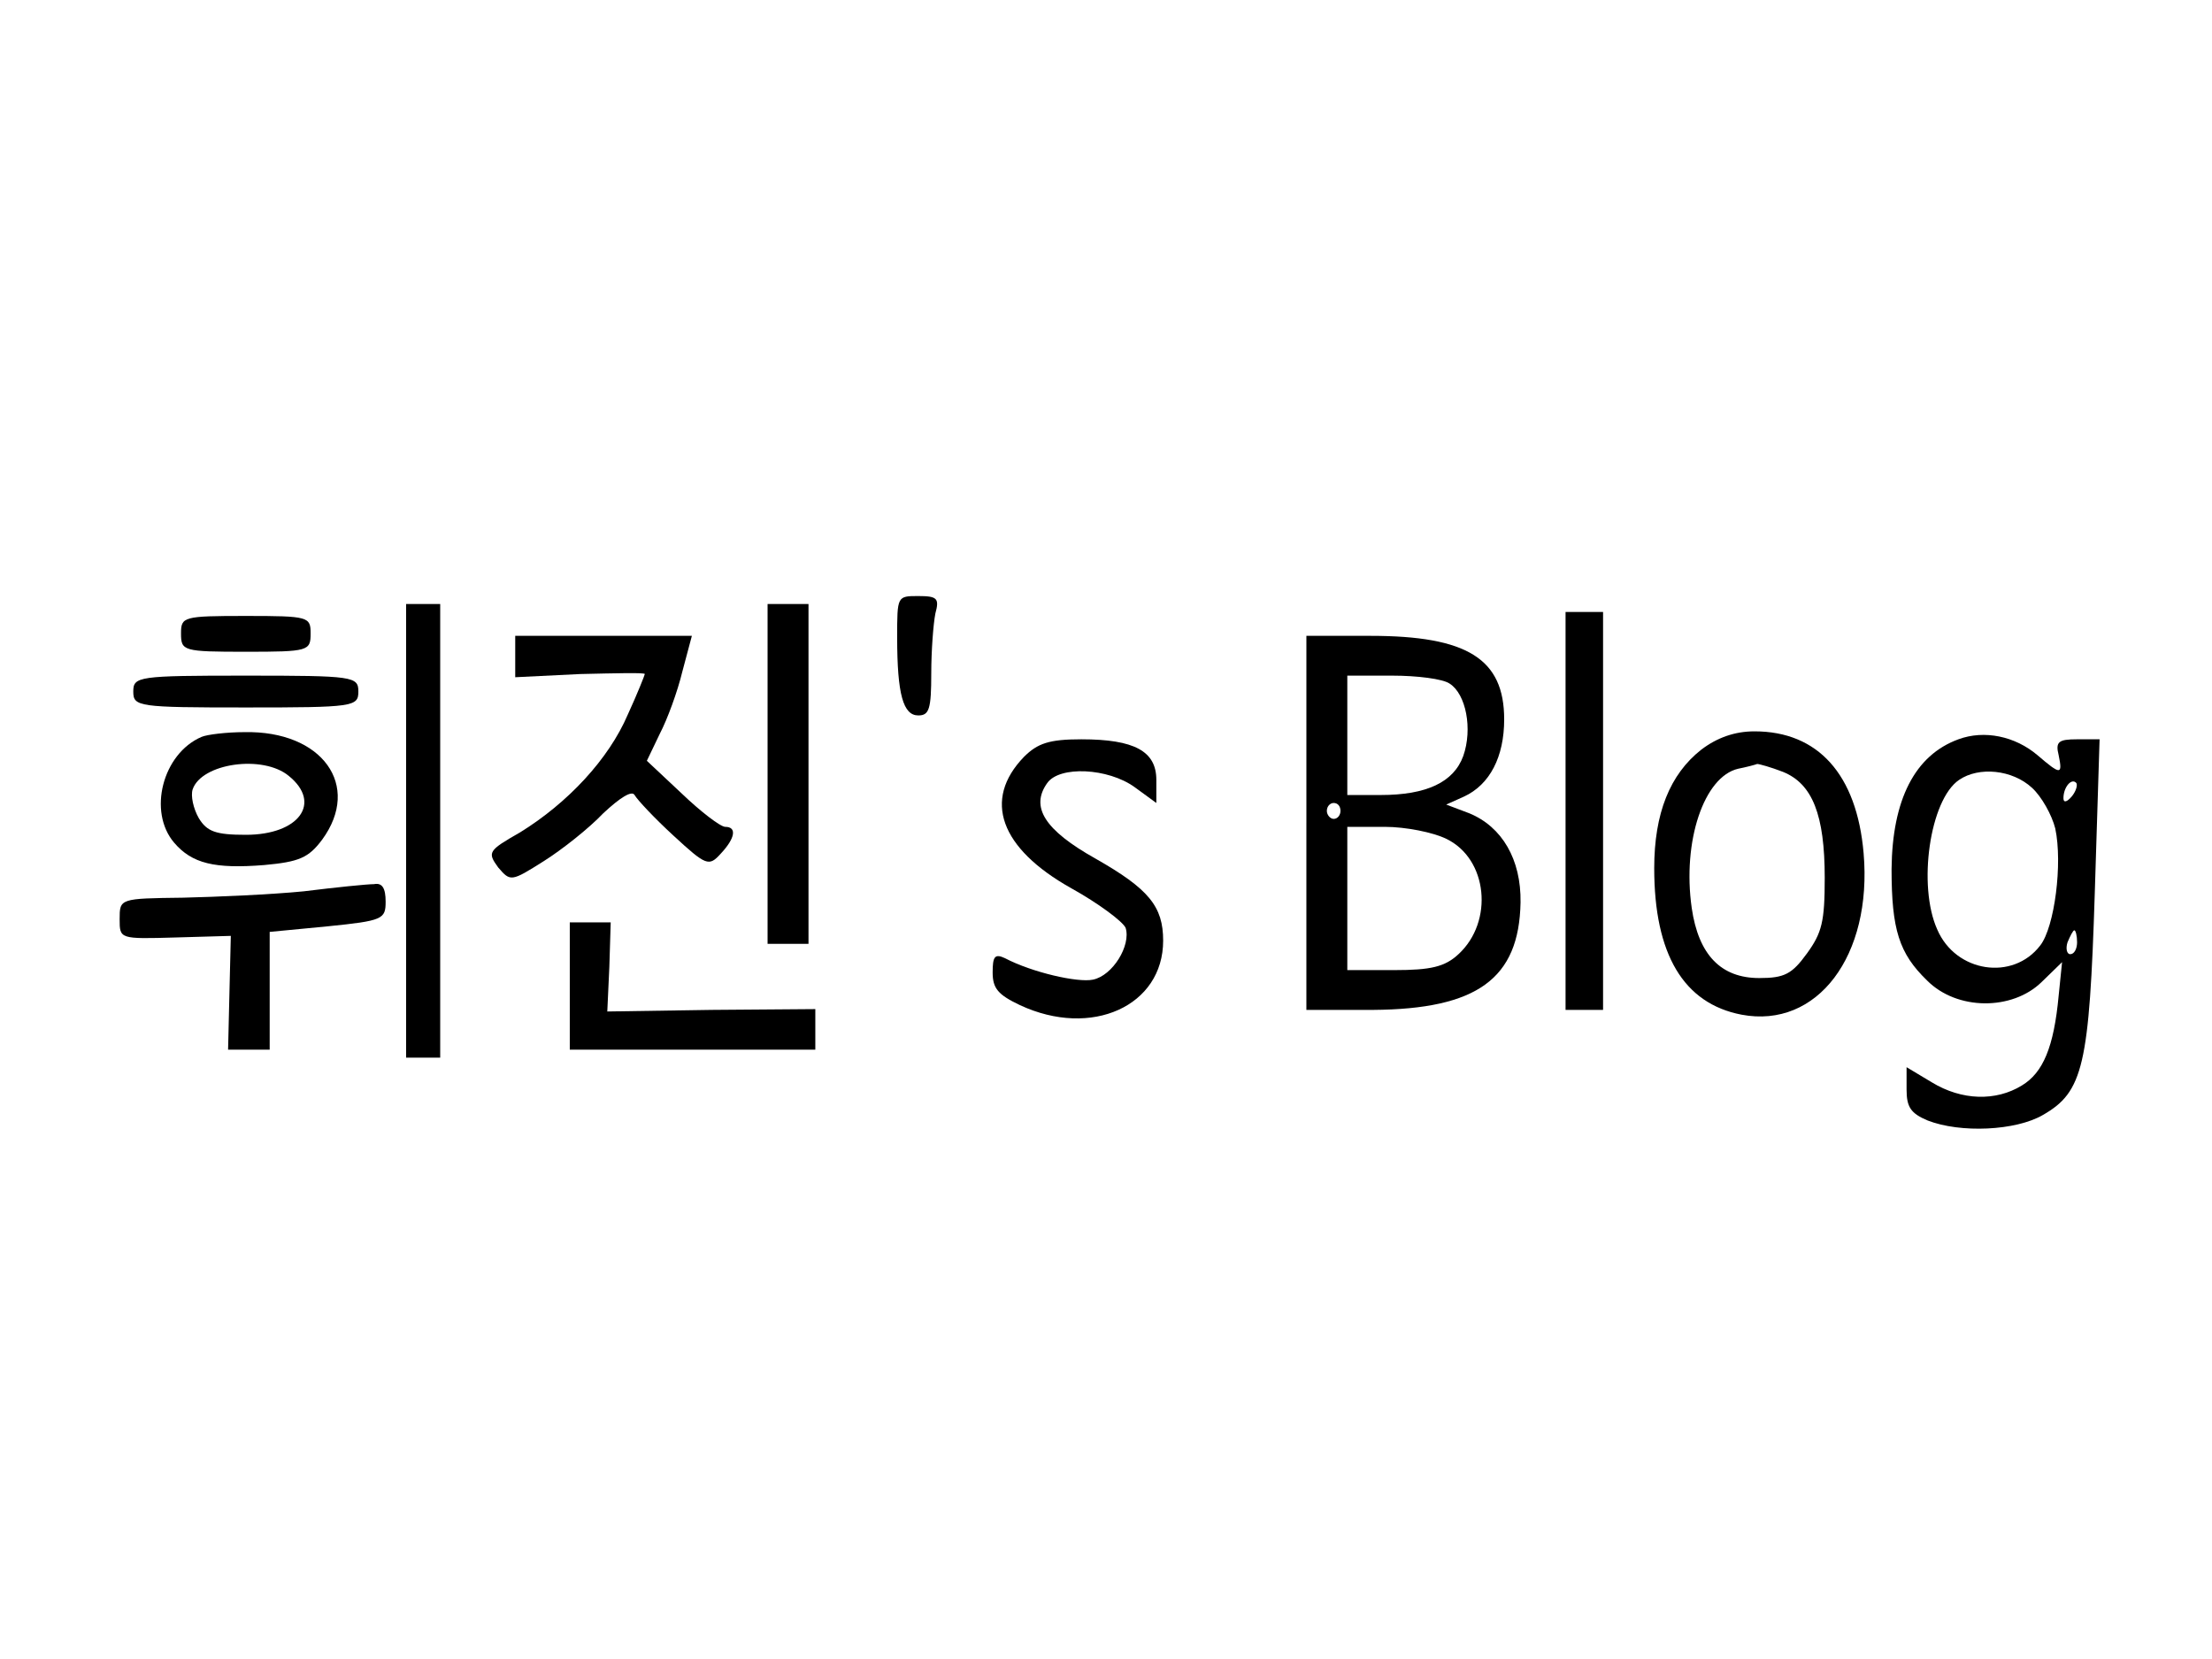 <?xml version="1.0"?>
<svg width="640" height="480" xmlns="http://www.w3.org/2000/svg" xmlns:svg="http://www.w3.org/2000/svg" xmlns:xlink="http://www.w3.org/1999/xlink">
 <!-- Created with SVG-edit - https://github.com/SVG-Edit/svgedit-->
 <defs>
  <symbol height="89pt" id="svg_1" preserveAspectRatio="xMidYMid meet" viewBox="0 0 300 89" width="300pt" xmlns="http://www.w3.org/2000/svg">
   <g fill="#000000" transform="translate(0,89) scale(0.1,-0.1)">
    <path d="m1180,688c0,-72 9,-98 31,-98c16,0 19,8 19,53c0,28 3,62 6,75c6,19 3,22 -25,22c-31,0 -31,0 -31,-52z"/>
    <path d="m460,445l0,-285l25,0l25,0l0,285l0,285l-25,0l-25,0l0,-285z"/>
    <path d="m990,517l0,-214l30,0l30,0l0,214l0,213l-30,0l-30,0l0,-213z"/>
    <path d="m130,693c0,-22 3,-23 95,-23c92,0 95,1 95,23c0,21 -3,22 -95,22c-92,0 -95,-1 -95,-22z"/>
    <path d="m2160,470l0,-250l28,0l27,0l0,250l0,250l-27,0l-28,0l0,-250z"/>
    <path d="m620,664l0,-26l95,4c52,1 95,2 95,0c0,-1 -11,-25 -25,-51c-28,-56 -88,-111 -158,-148c-47,-23 -48,-25 -32,-44c18,-18 19,-18 67,8c26,14 66,41 87,60c25,20 42,29 46,23c4,-6 29,-29 57,-51c48,-38 52,-39 69,-23c22,20 24,34 7,34c-7,0 -36,19 -64,42l-51,41l19,34c11,18 26,53 33,78l14,45l-129,0l-130,0l0,-26z"/>
    <path d="m1780,455l0,-235l98,0c152,1 214,39 216,135c1,54 -27,95 -75,112l-34,11l26,10c38,15 59,50 59,97c0,76 -54,105 -196,105l-94,0l0,-235zm210,175c24,-13 34,-57 20,-91c-14,-33 -54,-49 -121,-49l-49,0l0,75l0,75l66,0c36,0 74,-4 84,-10zm-160,-160c0,-5 -4,-10 -10,-10c-5,0 -10,5 -10,10c0,6 5,10 10,10c6,0 10,-4 10,-10zm155,-35c61,-25 70,-104 18,-145c-20,-16 -41,-20 -94,-20l-69,0l0,90l0,90l55,0c31,0 71,-7 90,-15z"/>
    <path d="m60,620c0,-19 7,-20 165,-20c158,0 165,1 165,20c0,19 -7,20 -165,20c-158,0 -165,-1 -165,-20z"/>
    <path d="m160,563c-57,-21 -79,-94 -40,-133c26,-26 59,-33 132,-28c51,4 65,9 85,32c58,68 0,137 -114,135c-26,0 -55,-3 -63,-6zm128,-49c49,-34 15,-74 -63,-74c-44,0 -57,4 -69,21c-8,12 -12,28 -9,36c13,33 103,44 141,17z"/>
    <path d="m2359,547c-46,-31 -69,-80 -69,-149c0,-108 43,-170 128,-184c111,-18 192,74 179,203c-10,99 -67,153 -160,153c-29,0 -55,-8 -78,-23zm120,-28c43,-15 61,-54 61,-133c0,-55 -4,-69 -26,-95c-22,-26 -33,-31 -70,-31c-56,0 -89,29 -99,88c-14,84 18,165 68,175c12,2 25,5 28,6c3,0 20,-4 38,-10z"/>
    <path d="m2736,560c-64,-20 -97,-76 -98,-163c0,-76 11,-106 52,-140c44,-38 125,-38 168,-2l30,25l-5,-42c-7,-65 -23,-97 -54,-113c-38,-20 -88,-19 -132,4l-37,19l0,-28c0,-22 6,-30 31,-39c48,-16 129,-13 169,7c59,29 68,62 76,280l7,192l-33,0c-27,0 -32,-3 -27,-20c6,-25 3,-25 -31,0c-33,24 -78,32 -116,20zm108,-61c14,-11 29,-34 34,-51c11,-44 -1,-124 -22,-147c-40,-45 -124,-34 -151,20c-29,55 -11,163 32,188c29,17 78,13 107,-10zm58,-11c-7,-7 -12,-8 -12,-2c0,14 12,26 19,19c2,-3 -1,-11 -7,-17zm8,-183c0,-8 -4,-15 -10,-15c-5,0 -7,7 -4,15c4,8 8,15 10,15c2,0 4,-7 4,-15z"/>
    <path d="m1366,538c-61,-54 -35,-115 69,-165c40,-19 76,-42 80,-50c8,-22 -19,-60 -48,-65c-22,-4 -89,9 -129,27c-15,6 -18,2 -18,-18c0,-20 8,-28 40,-41c105,-42 210,-1 210,81c0,43 -21,65 -99,103c-75,36 -96,65 -71,95c18,22 89,19 128,-5l32,-20l0,29c0,36 -32,51 -110,51c-47,0 -64,-5 -84,-22z"/>
    <path d="m310,369c-47,-4 -127,-7 -177,-8c-93,-1 -93,-1 -93,-27c0,-25 0,-25 82,-23l81,2l-2,-71l-2,-72l30,0l31,0l0,74l0,74l85,7c81,7 85,9 85,31c0,17 -5,24 -17,22c-10,0 -56,-4 -103,-9z"/>
    <path d="m700,250l0,-80l180,0l180,0l0,25l0,26l-152,-1l-153,-2l3,56l2,56l-30,0l-30,0l0,-80z"/>
   </g>
  </symbol>
 </defs>
 <g class="layer">
  <title>Layer 1</title>
  <use id="svg_2" transform="matrix(1.48 0 0 1.727 -3.274 -44.49)" x="20.269" xlink:href="#svg_1" y="105.62"/>
  <g id="svg_3"/>
 </g>
</svg>